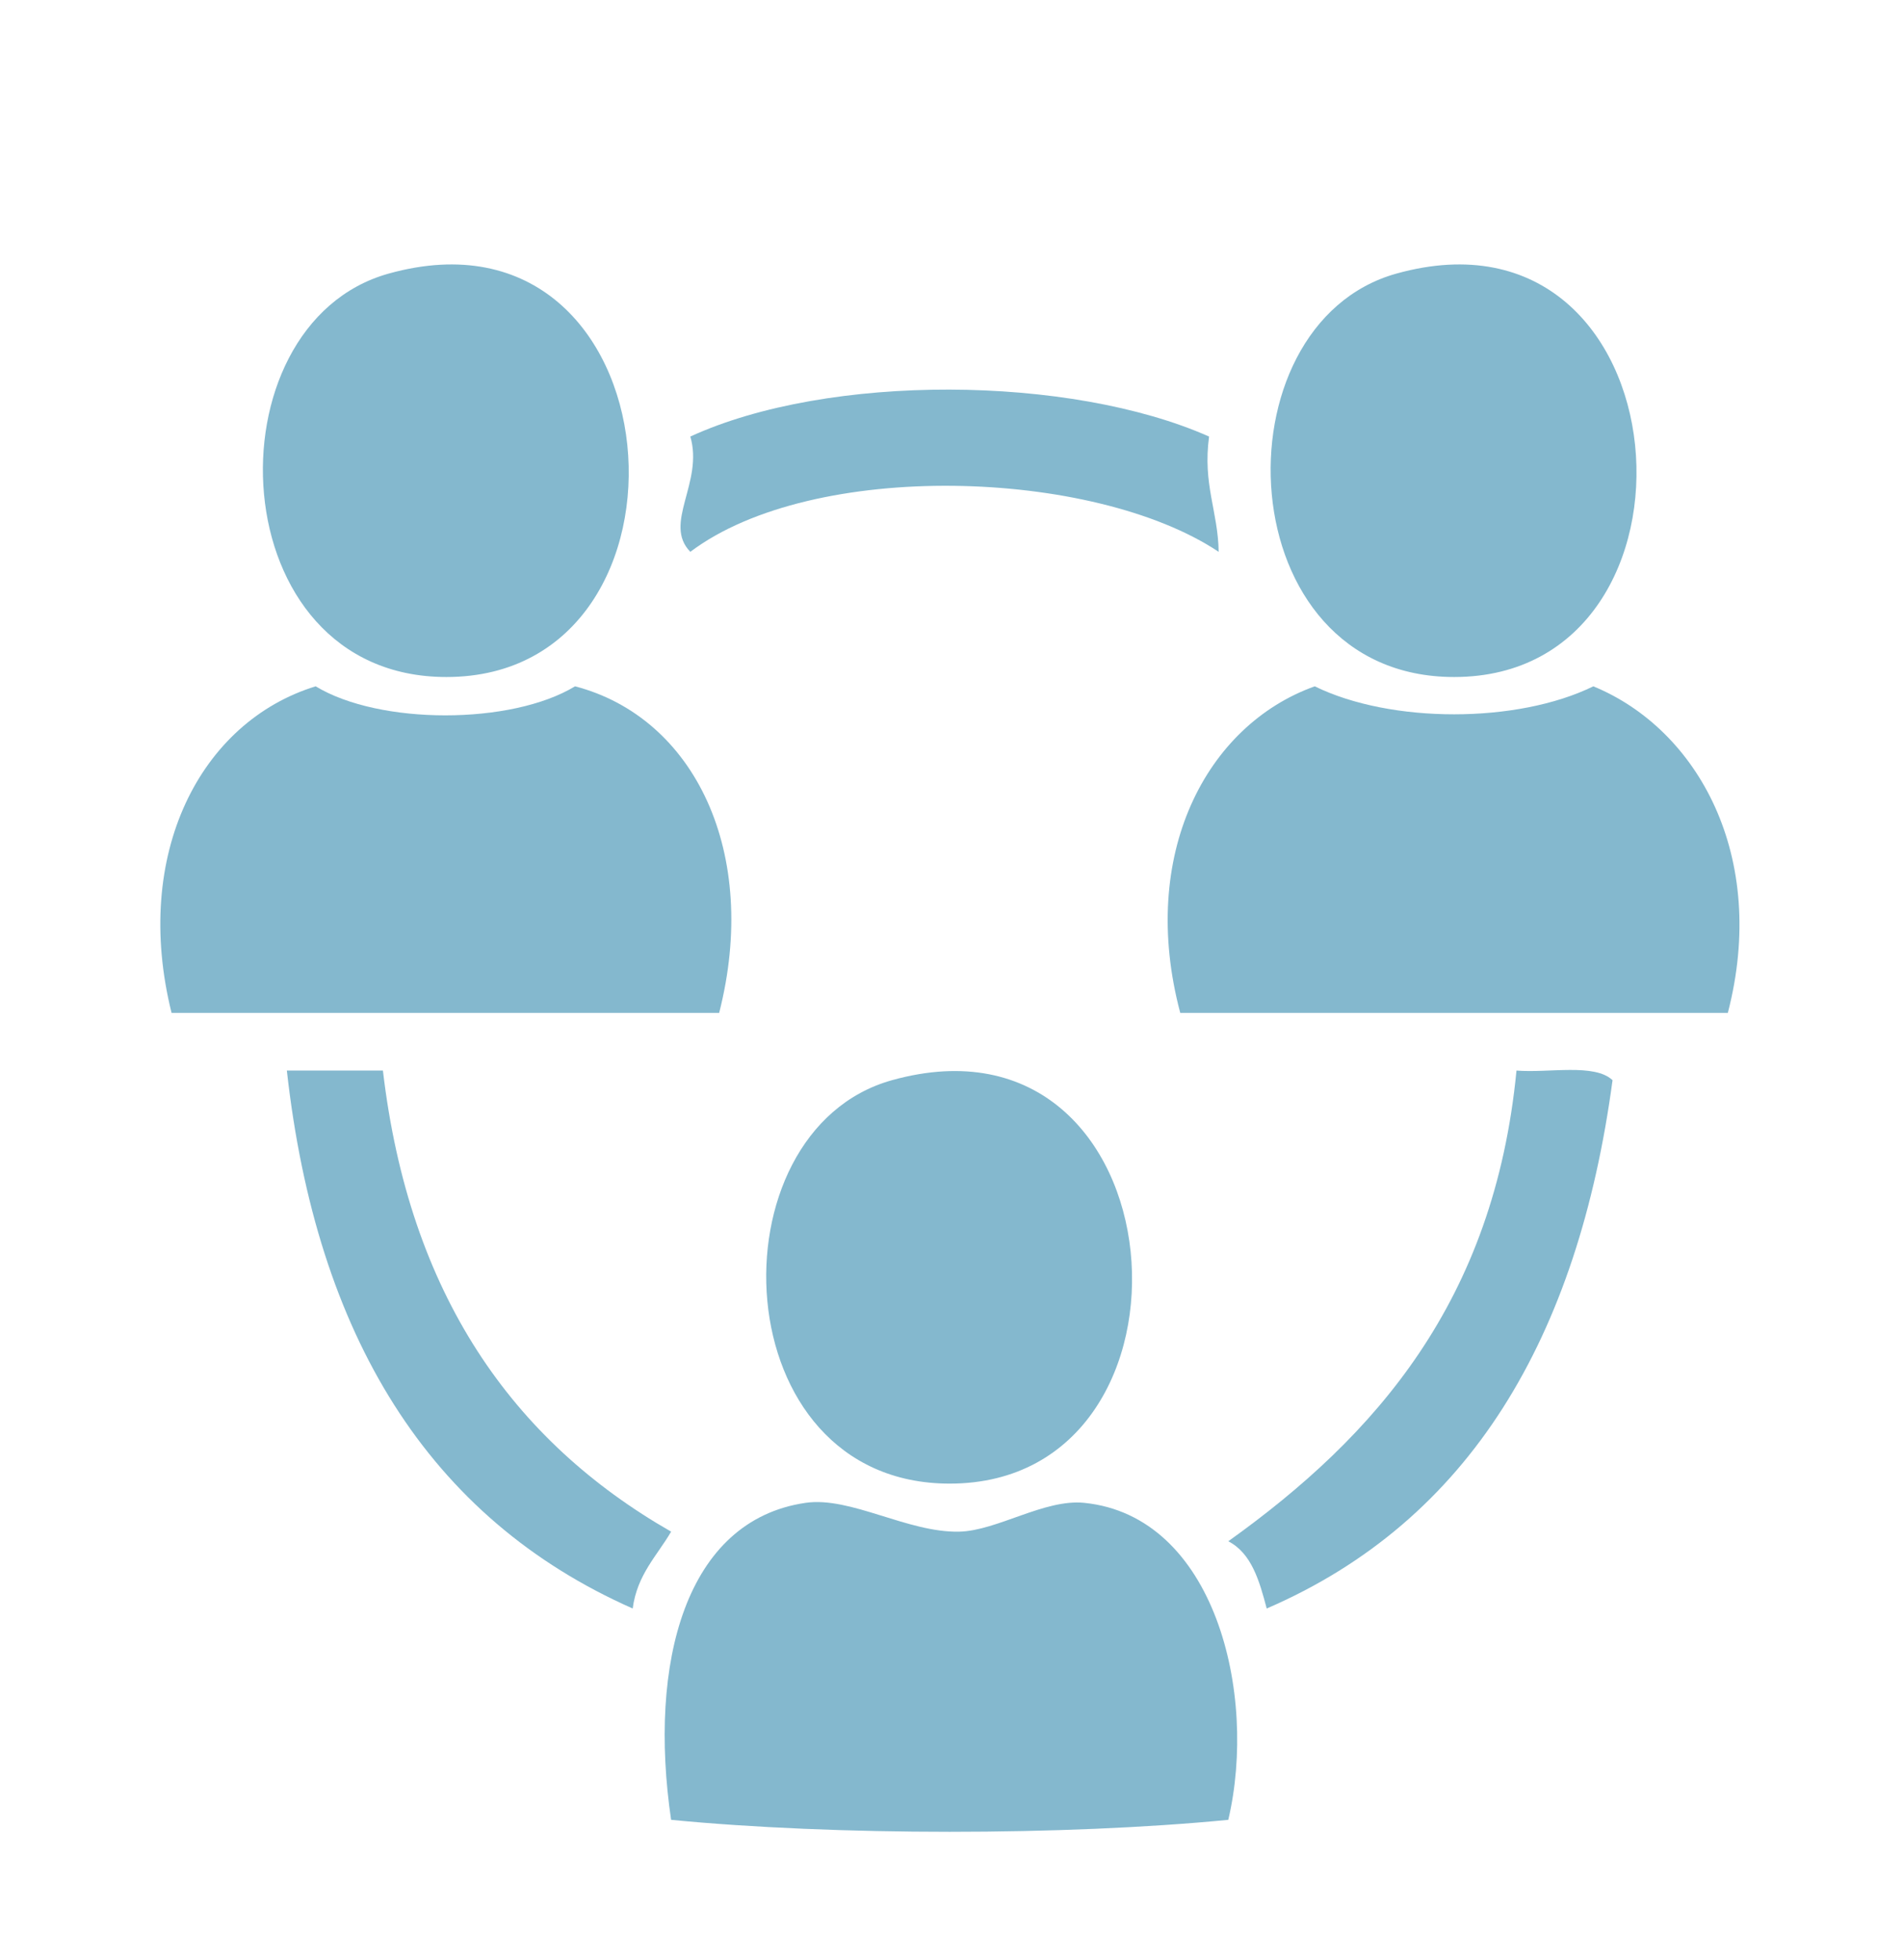 <?xml version="1.0" encoding="utf-8"?>
<!-- Generator: Adobe Illustrator 14.0.0, SVG Export Plug-In . SVG Version: 6.00 Build 43363)  -->
<!DOCTYPE svg PUBLIC "-//W3C//DTD SVG 1.1//EN" "http://www.w3.org/Graphics/SVG/1.1/DTD/svg11.dtd">
<svg version="1.1" id="图层_1" xmlns="http://www.w3.org/2000/svg" xmlns:xlink="http://www.w3.org/1999/xlink" x="0px" y="0px"
	 width="198.07px" height="204px" viewBox="0 0 198.07 204" enable-background="new 0 0 198.07 204" xml:space="preserve">
<path fill-rule="evenodd" clip-rule="evenodd" fill="#84B8CE" d="M125.844,45.44c-0.673,5.006,0.927,7.74,1,11.999
	c-13.047-8.688-42.208-9.634-54.993,0c-2.883-2.95,1.404-7.212,0-11.999C86.248,38.823,111.389,39.028,125.844,45.44z"/>
<path fill-rule="evenodd" clip-rule="evenodd" fill="#84B8CE" d="M74.851,105.433c-18.998,0-37.996,0-56.993,0
	c-4.106-16.501,2.979-30.303,14.998-33.996c6.632,4.03,20.365,4.03,26.997,0C72.309,74.693,79.1,88.788,74.851,105.433z"/>
<path fill-rule="evenodd" clip-rule="evenodd" fill="#84B8CE" d="M165.839,71.438c10.898,4.482,18.221,17.709,13.998,33.996
	c-18.997,0-37.995,0-56.992,0C118.476,89,125.516,75.49,136.843,71.438C144.762,75.323,157.92,75.323,165.839,71.438z"/>
<path fill-rule="evenodd" clip-rule="evenodd" fill="#84B8CE" d="M29.856,111.433c3.333,0,6.666,0,9.999,0
	c2.73,23.267,13.466,38.527,29.997,47.994c-1.474,2.525-3.533,4.466-4,7.999C44.591,158.023,32.937,139.014,29.856,111.433z"/>
<path fill-rule="evenodd" clip-rule="evenodd" fill="#84B8CE" d="M92.848,112.433c30.293-8.429,33.925,41.994,5.999,41.994
	C75.198,154.427,73.881,117.709,92.848,112.433z"/>
<path fill-rule="evenodd" clip-rule="evenodd" fill="#84B8CE" d="M40.461,28.475c30.293-8.429,33.925,41.994,5.999,41.994
	C22.812,70.469,21.494,33.751,40.461,28.475z"/>
<path fill-rule="evenodd" clip-rule="evenodd" fill="#84B8CE" d="M145.352,28.475c30.293-8.429,33.925,41.994,5.998,41.994
	C127.701,70.469,126.384,33.751,145.352,28.475z"/>
<path fill-rule="evenodd" clip-rule="evenodd" fill="#84B8CE" d="M167.839,112.433c-3.593,26.736-14.813,45.846-35.996,54.993
	c-0.765-2.901-1.581-5.751-3.999-6.999c15.352-10.979,27.674-24.986,29.996-48.994C161.234,111.704,165.946,110.658,167.839,112.433
	z"/>
<path fill-rule="evenodd" clip-rule="evenodd" fill="#84B8CE" d="M127.844,189.423c-17.038,1.66-40.955,1.66-57.993,0
	c-2.396-16.302,1.474-31.173,13.998-32.996c4.682-0.682,10.64,3.126,15.999,3c3.932-0.093,8.861-3.418,12.998-3
	C126.437,157.802,130.925,176.271,127.844,189.423z"/>
</svg>
